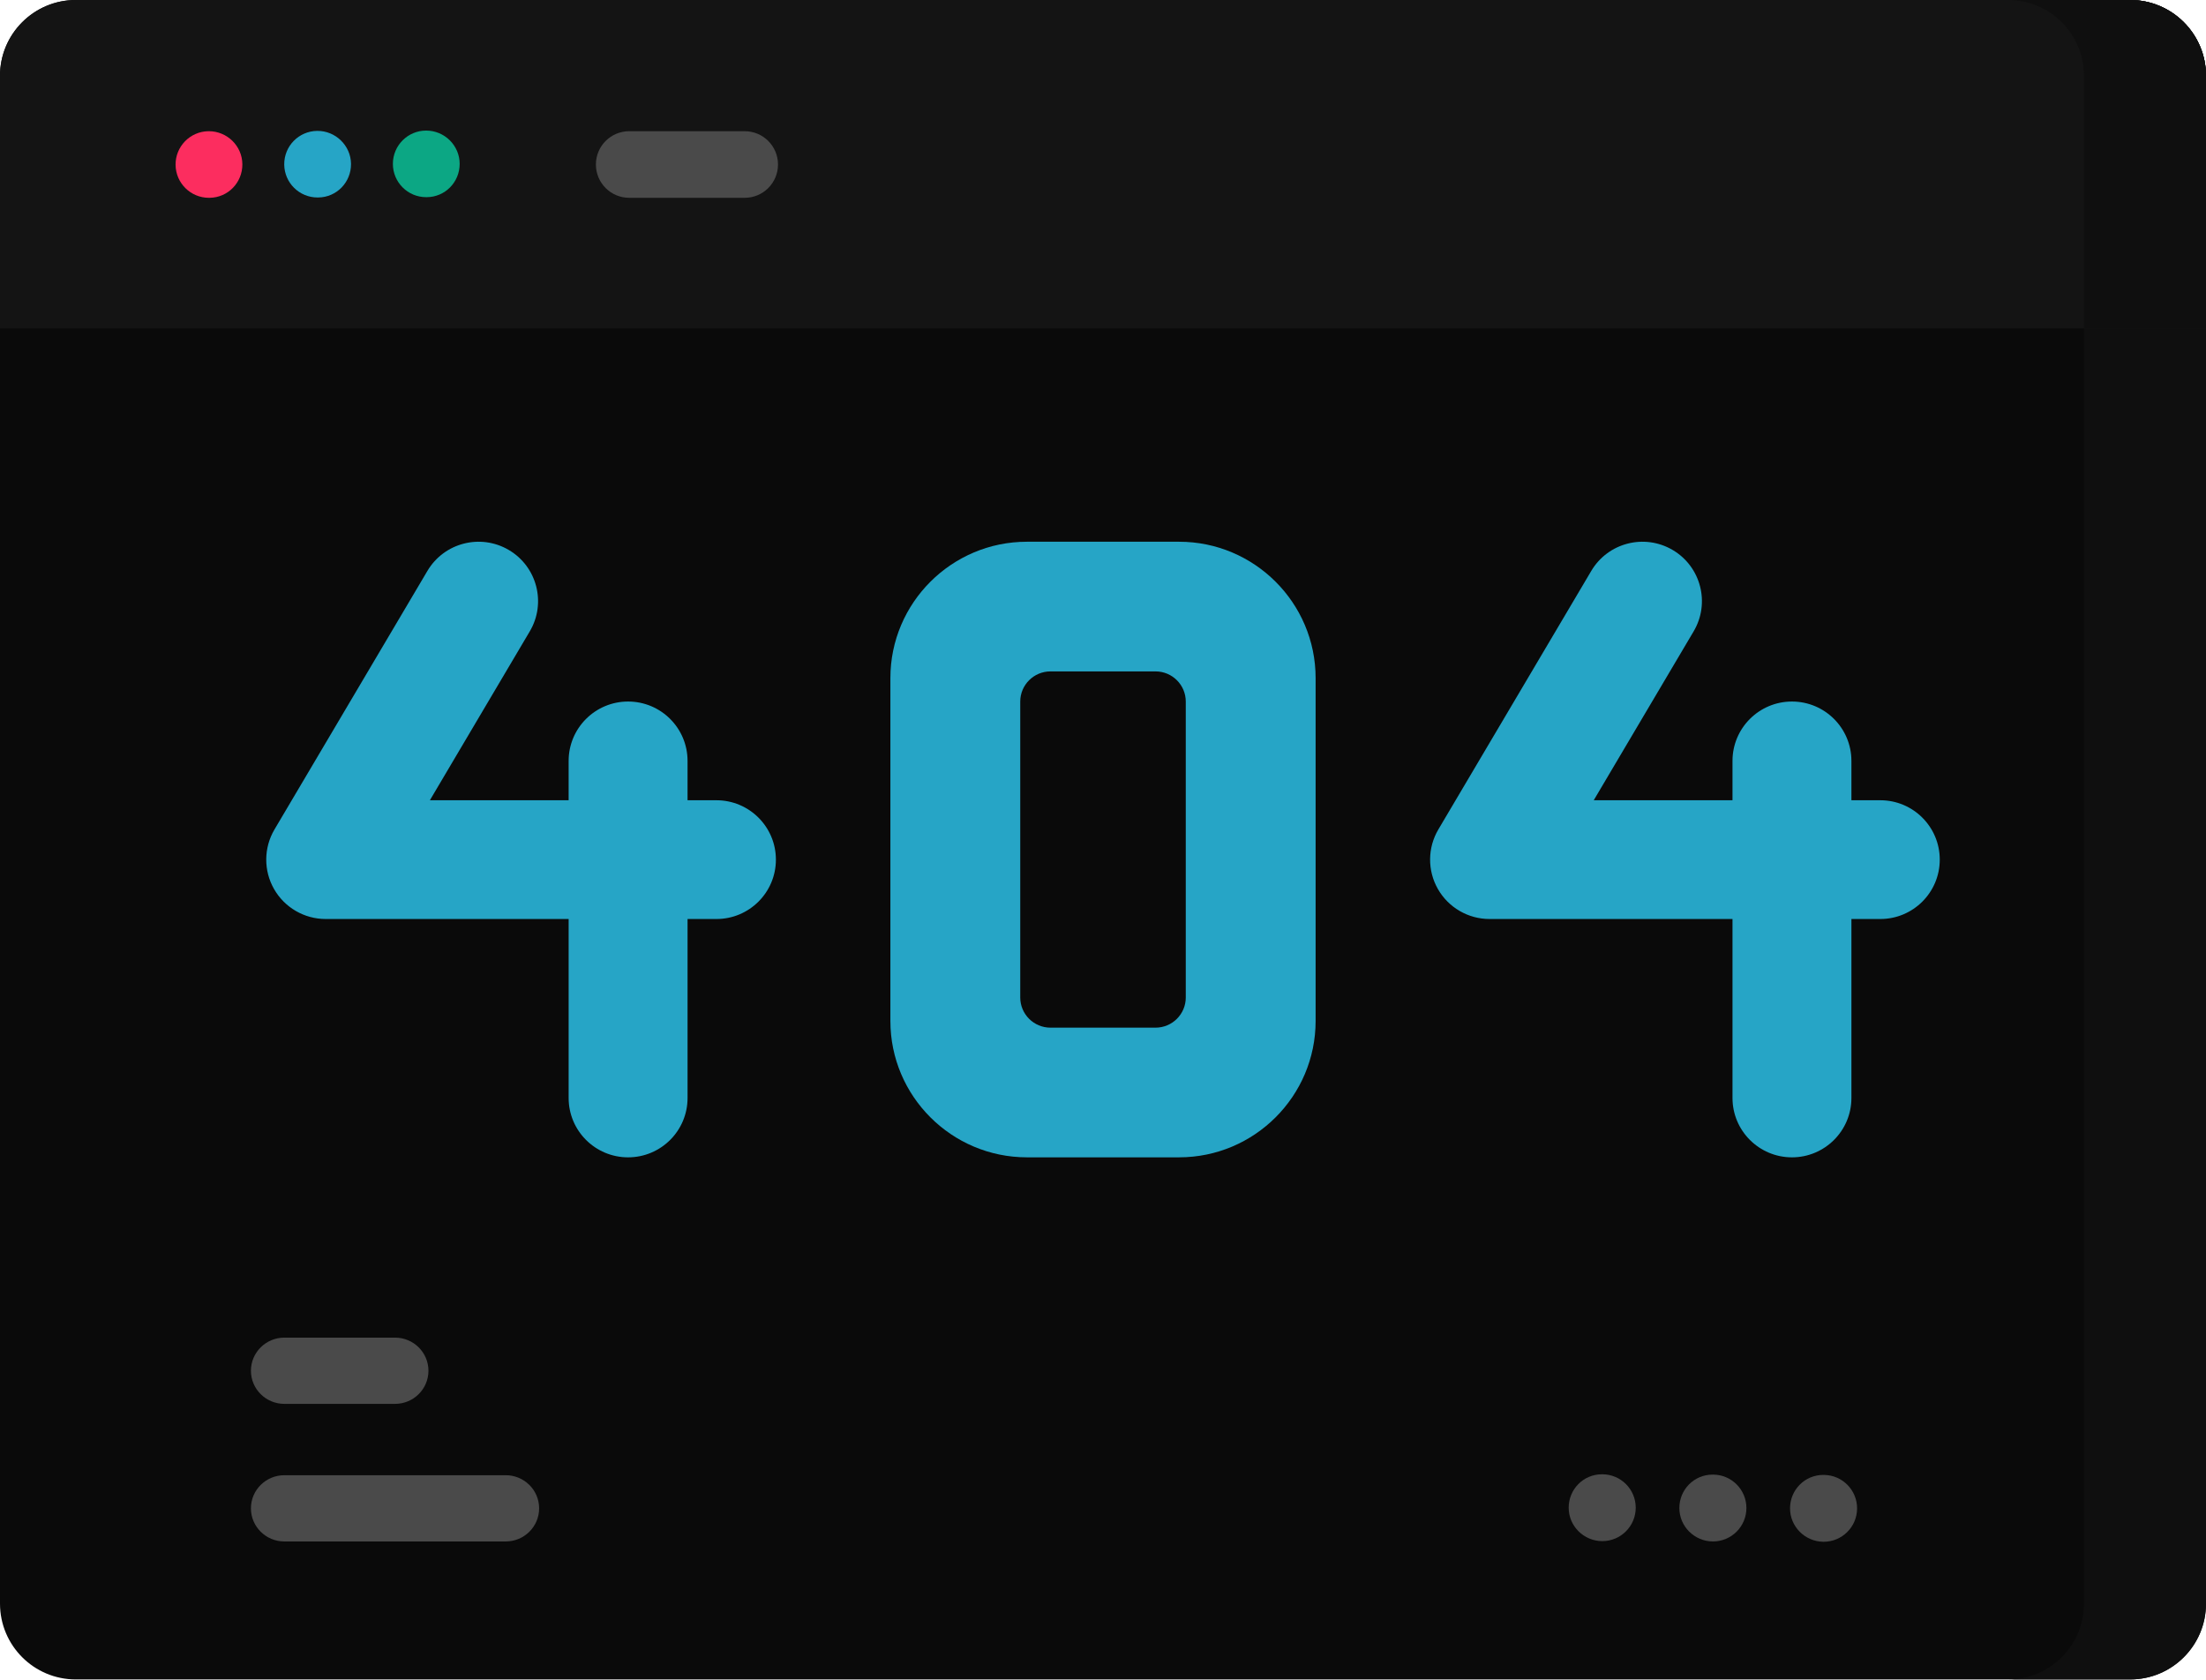 <svg width="822" height="626" viewBox="0 0 822 626" fill="none" xmlns="http://www.w3.org/2000/svg">
<path d="M793.751 0H28.248C12.648 0 0 12.649 0 28.255V597.571C0 613.177 12.648 625.826 28.248 625.826H793.75C809.352 625.826 821.998 613.175 821.998 597.571V28.255C821.999 12.649 809.352 0 793.751 0Z" fill="#0A0A0A"/>
<path d="M821.998 597.565V28.261C821.998 12.644 809.346 0.004 793.749 0.004H748.266C763.863 0.004 776.515 12.644 776.515 28.261V597.564C776.515 613.18 763.863 625.82 748.266 625.82H793.749C809.346 625.82 821.998 613.182 821.998 597.565Z" fill="#0F0F0F"/>
<path d="M821.999 122.359V28.261C821.999 12.644 809.347 0.004 793.75 0.004H28.25C12.653 0.006 0 12.645 0 28.261V122.359H821.999Z" fill="#141414"/>
<path d="M821.998 122.359V28.261C821.998 12.644 809.346 0.004 793.749 0.004H748.266C763.863 0.004 776.515 12.644 776.515 28.261V122.359H821.998Z" fill="#0F0F0F"/>
<path d="M158.954 73.472H158.798C151.948 73.472 146.395 67.917 146.395 61.065C146.395 54.213 151.948 48.658 158.798 48.658C165.649 48.658 171.281 54.213 171.281 61.065C171.281 67.917 165.805 73.472 158.954 73.472Z" fill="#0CA784"/>
<path d="M118.311 73.59C111.52 73.59 105.982 68.12 105.911 61.312C105.839 54.459 111.334 48.847 118.185 48.775C124.961 48.683 130.723 54.199 130.796 61.051C130.868 67.905 125.449 73.516 118.599 73.588L118.443 73.59C118.4 73.59 118.355 73.59 118.311 73.59Z" fill="#26A5C6"/>
<path d="M77.825 73.708C71.034 73.708 65.493 68.238 65.424 61.429C65.354 54.576 70.849 48.963 77.7 48.893C77.743 48.893 77.788 48.893 77.83 48.893C84.623 48.893 90.239 54.362 90.309 61.171C90.38 68.023 84.963 73.636 78.111 73.706L77.955 73.708C77.913 73.708 77.868 73.708 77.825 73.708Z" fill="#FC2D5F"/>
<path d="M277.496 73.708H234.449C227.598 73.708 222.045 68.154 222.045 61.301C222.045 54.449 227.598 48.895 234.449 48.895H277.496C284.347 48.895 289.9 54.449 289.9 61.301C289.9 68.154 284.347 73.708 277.496 73.708Z" fill="#4A4A4A"/>
<path d="M266.957 298.205H256.196V283.547C256.196 271.326 246.277 261.419 234.04 261.419C221.803 261.419 211.884 271.326 211.884 283.547V298.205H160.182L197.412 235.257C203.635 224.735 200.139 211.167 189.603 204.952C179.067 198.736 165.481 202.229 159.258 212.75L102.286 309.079C98.24 315.919 98.178 324.401 102.12 331.3C106.064 338.2 113.408 342.459 121.363 342.459H211.886V409.144C211.886 421.365 221.805 431.271 234.042 431.271C246.278 431.271 256.198 421.365 256.198 409.144V342.459H266.959C279.195 342.459 289.115 332.553 289.115 320.332C289.113 308.112 279.194 298.205 266.957 298.205Z" fill="#26A5C6"/>
<path d="M700.636 298.205H689.875V283.547C689.875 271.326 679.956 261.419 667.719 261.419C655.483 261.419 645.563 271.326 645.563 283.547V298.205H593.859L631.09 235.257C637.312 224.735 633.816 211.167 623.28 204.952C612.744 198.736 599.159 202.229 592.936 212.75L535.963 309.079C531.918 315.919 531.856 324.401 535.798 331.3C539.742 338.2 547.086 342.459 555.041 342.459H645.563V409.144C645.563 421.365 655.483 431.271 667.719 431.271C679.956 431.271 689.875 421.365 689.875 409.144V342.459H700.636C712.873 342.459 722.792 332.553 722.792 320.332C722.792 308.112 712.873 298.205 700.636 298.205Z" fill="#26A5C6"/>
<path fill-rule="evenodd" clip-rule="evenodd" d="M382.651 431.268H439.352C467.403 431.268 490.226 408.477 490.226 380.46V252.678C490.226 224.664 467.403 201.871 439.352 201.871H382.651C354.6 201.871 331.777 224.662 331.777 252.678V380.46C331.777 408.475 354.6 431.268 382.651 431.268ZM380.164 261.429C380.164 255.235 385.211 250.194 391.413 250.194H430.593C436.795 250.194 441.842 255.235 441.842 261.429V371.71C441.842 377.906 436.795 382.945 430.593 382.945H391.413C385.211 382.945 380.164 377.904 380.164 371.71V261.429Z" fill="#26A5C6"/>
<path d="M597.053 574.284C590.176 574.284 584.521 568.709 584.521 561.831C584.521 554.952 590.018 549.379 596.895 549.379H597.053C603.93 549.379 609.505 554.954 609.505 561.831C609.505 568.709 603.93 574.284 597.053 574.284Z" fill="#4A4A4A"/>
<path d="M638.295 574.403C631.417 574.403 625.762 568.828 625.762 561.951C625.762 555.073 631.258 549.498 638.137 549.498H638.295C645.172 549.498 650.747 555.073 650.747 561.951C650.747 568.828 645.172 574.403 638.295 574.403Z" fill="#4A4A4A"/>
<path d="M679.539 574.523C679.496 574.523 679.452 574.523 679.409 574.523C672.531 574.453 666.935 568.819 667.005 561.942C667.075 555.108 672.559 549.615 679.376 549.615C679.42 549.615 679.463 549.615 679.507 549.615L679.665 549.617C686.542 549.688 692.059 555.319 691.988 562.198C691.919 569.031 686.355 574.523 679.539 574.523Z" fill="#4A4A4A"/>
<path d="M147.196 523.14H105.954C99.077 523.14 93.502 517.614 93.502 510.797C93.502 503.979 99.077 498.453 105.954 498.453H147.196C154.074 498.453 159.649 503.979 159.649 510.797C159.649 517.614 154.074 523.14 147.196 523.14Z" fill="#4A4A4A"/>
<path d="M188.438 574.41H105.954C99.077 574.41 93.502 568.883 93.502 562.066C93.502 555.249 99.077 549.723 105.954 549.723H188.438C195.315 549.723 200.891 555.249 200.891 562.066C200.891 568.883 195.315 574.41 188.438 574.41Z" fill="#4A4A4A"/>
</svg>
